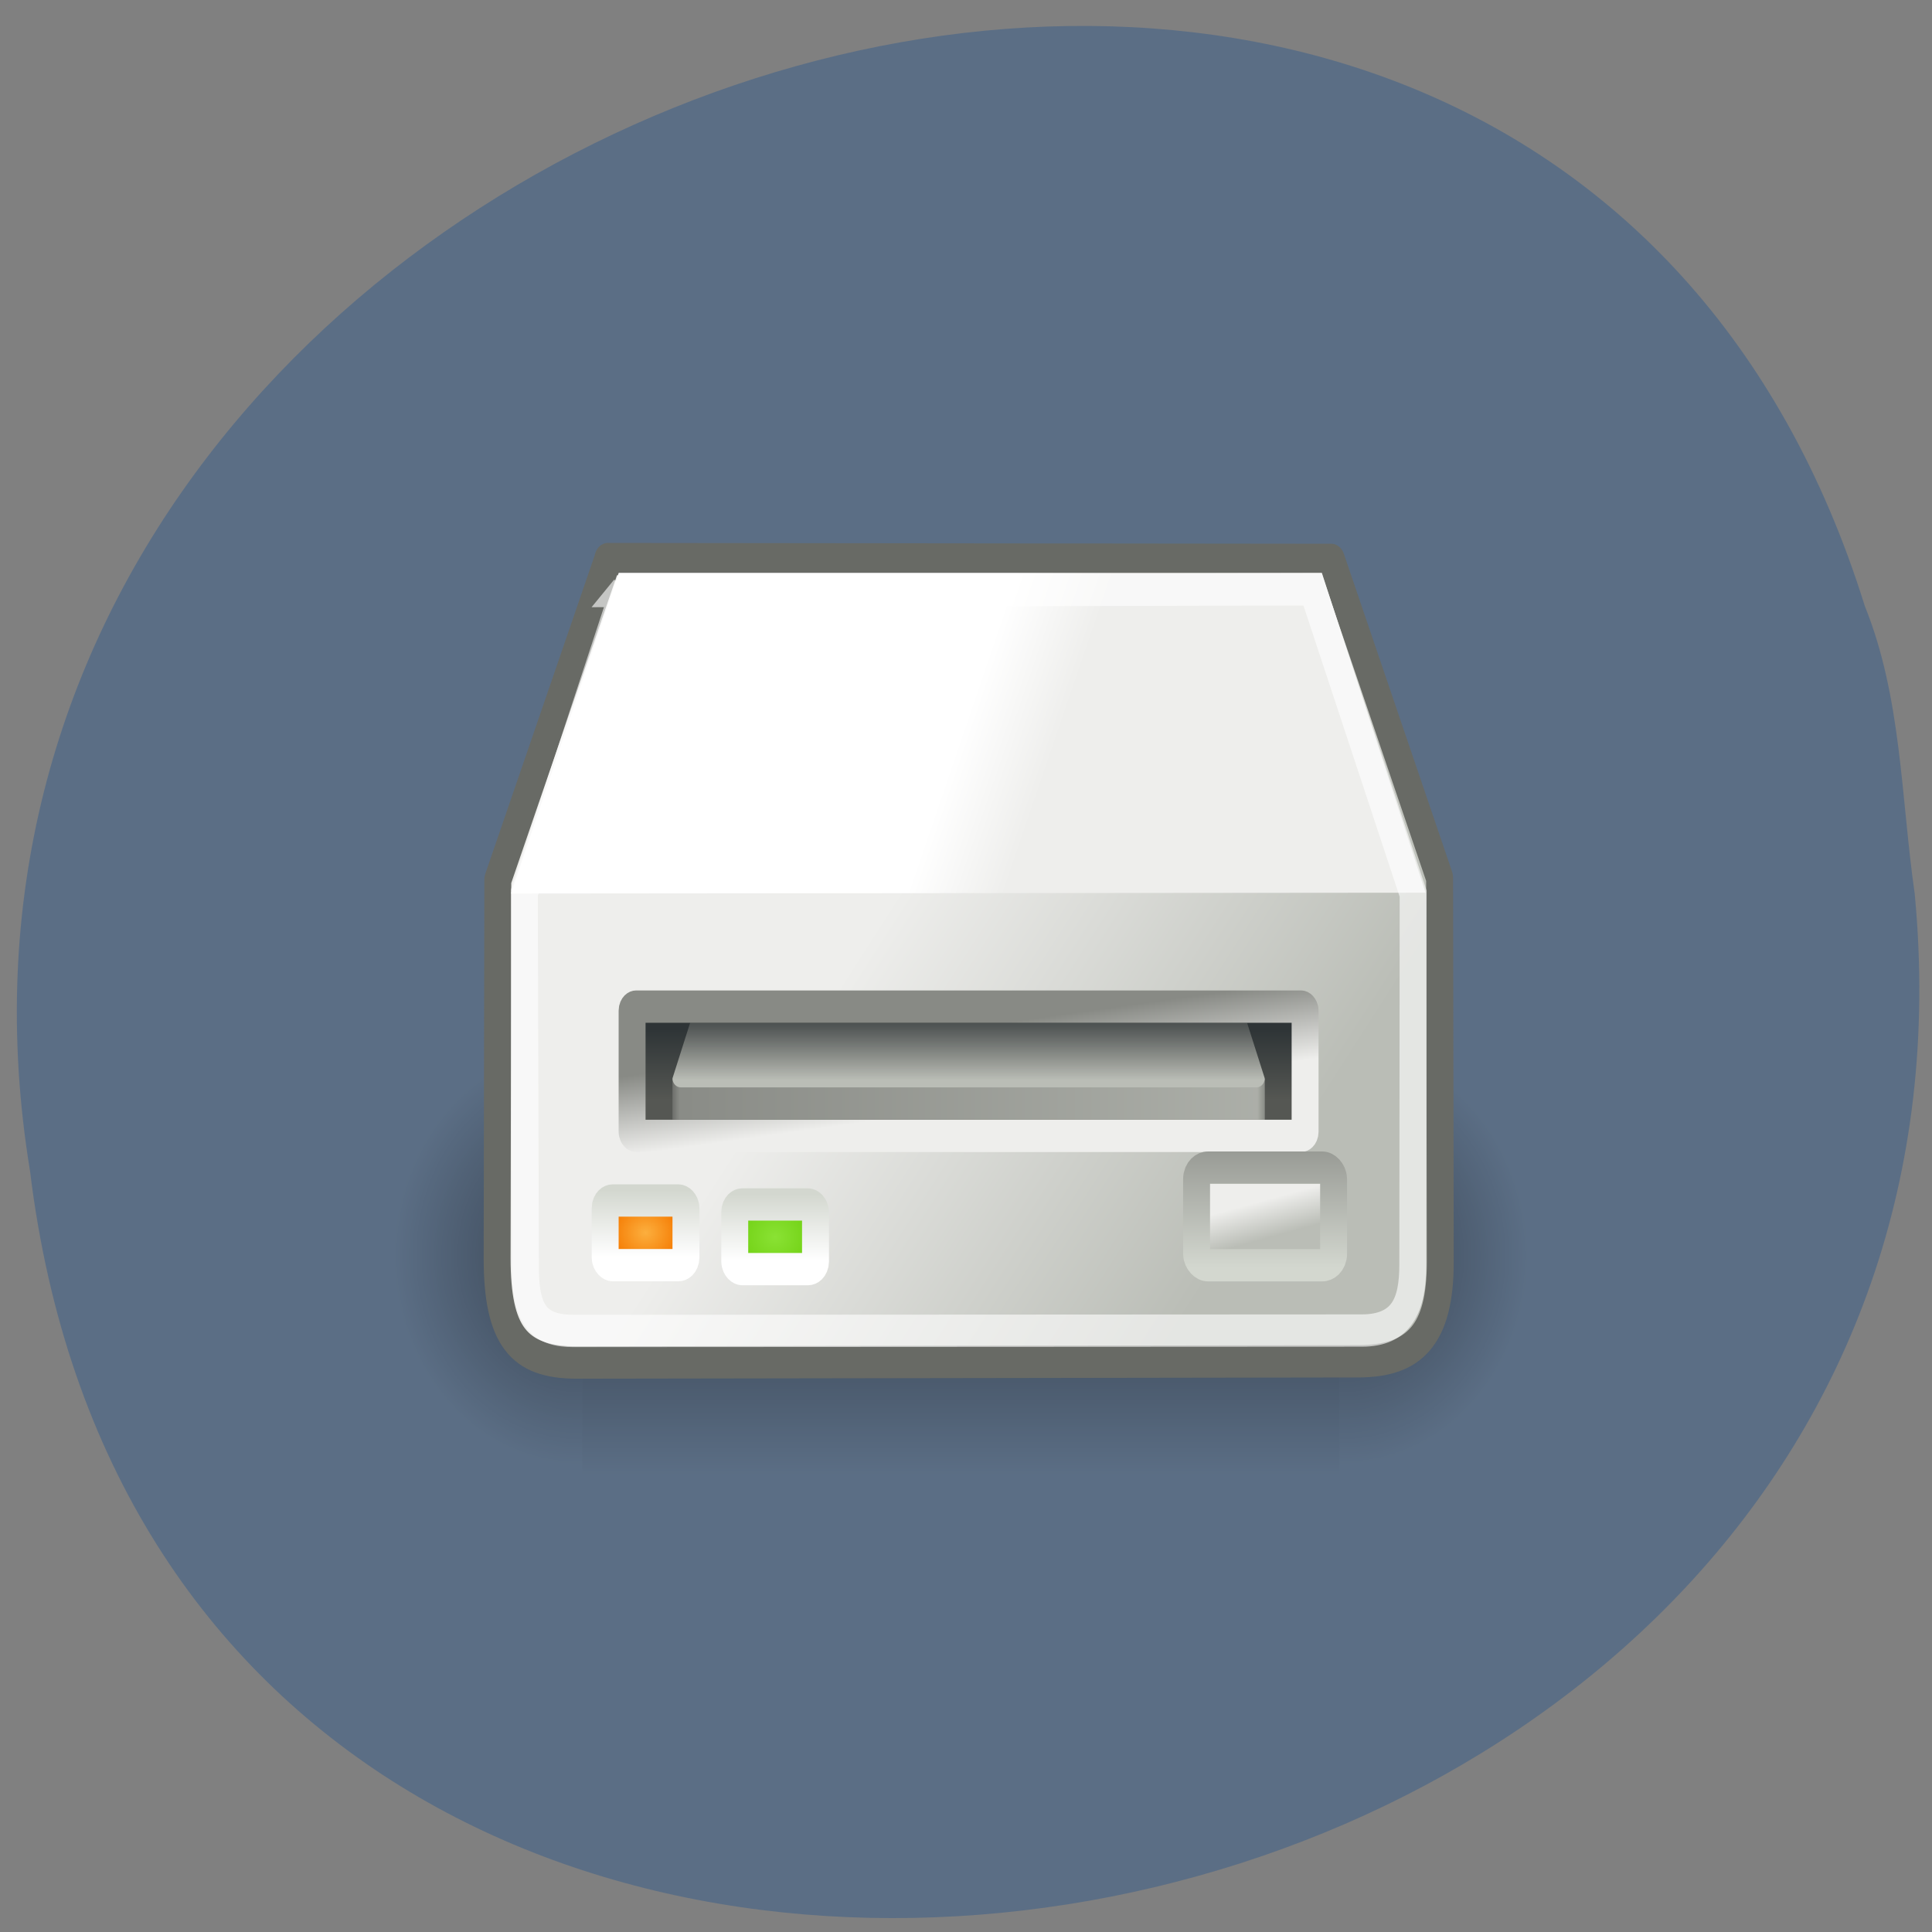 <svg xmlns="http://www.w3.org/2000/svg" xmlns:xlink="http://www.w3.org/1999/xlink" viewBox="0 0 256 256"><rect x="0" y="0" width="256" height="256" fill="#808080" stroke="none"/><defs><linearGradient id="B" gradientUnits="userSpaceOnUse" x1="32.571" y1="34.429" x2="19.5" y2="24.357"><stop stop-color="#babdb6"/><stop stop-color="#eeeeec" offset="1"/></linearGradient><linearGradient id="C" gradientUnits="userSpaceOnUse" gradientTransform="matrix(1.087 0 0 1 -2.087 8.414)" x1="24.93" y1="17.621" x2="25.24" y2="20.05"><stop stop-color="#888a85"/><stop stop-color="#eeeeec" offset="1"/></linearGradient><linearGradient gradientUnits="userSpaceOnUse" y2="28.387" x2="0" y1="26.19" id="A"><stop stop-color="#2e3436"/><stop stop-color="#555753" offset="1"/></linearGradient><linearGradient id="D" gradientUnits="userSpaceOnUse" x1="12.173" x2="43.713"><stop stop-color="#888a85"/><stop stop-color="#babdb6" offset="1"/></linearGradient><linearGradient xlink:href="#7" id="E" gradientUnits="userSpaceOnUse" x1="12.999" x2="13.268"/><linearGradient id="H" gradientUnits="userSpaceOnUse" gradientTransform="matrix(0.221 0 0 0.755 29.702 17.584)" y1="21.18" x2="0" y2="15.06"><stop stop-color="#d3d7cf"/><stop stop-color="#888a85" offset="1"/></linearGradient><linearGradient xlink:href="#7" id="F" gradientUnits="userSpaceOnUse" x1="-34.997" x2="-34.729"/><linearGradient id="G" gradientUnits="userSpaceOnUse" gradientTransform="matrix(1 0 0 1.297 0 -7.297)" y1="27.04" x2="0" y2="25.12"><stop stop-color="#babdb6"/><stop stop-opacity="0" stop-color="#888a85" offset="1"/></linearGradient><linearGradient y2="16.424" x2="0" y1="20.563" gradientTransform="matrix(0.13 0 0 0.501 13.682 23.07)" gradientUnits="userSpaceOnUse" id="9" xlink:href="#6"/><linearGradient xlink:href="#6" id="I" gradientUnits="userSpaceOnUse" gradientTransform="matrix(0.13 0 0 0.501 8.87 22.944)" y1="20.563" x2="0" y2="16.424"/><linearGradient gradientUnits="userSpaceOnUse" y2="32.625" x2="35.27" y1="31.488" x1="35.01" id="4"><stop stop-color="#eeeeec"/><stop stop-color="#babdb6" offset="1"/></linearGradient><linearGradient gradientUnits="userSpaceOnUse" y2="21.286" x2="25.643" y1="20" x1="22.5" id="5"><stop stop-color="#fff"/><stop stop-color="#eeeeec" offset="1"/></linearGradient><linearGradient id="7"><stop/><stop stop-opacity="0" offset="1"/></linearGradient><linearGradient y2="609.51" x2="0" y1="366.65" gradientTransform="matrix(2.774 0 0 1.97 -1892.18 -872.89)" gradientUnits="userSpaceOnUse" id="8"><stop stop-opacity="0"/><stop offset="0.5"/><stop stop-opacity="0" offset="1"/></linearGradient><linearGradient id="6"><stop stop-color="#fff"/><stop stop-color="#d3d7cf" offset="1"/></linearGradient><radialGradient r="117.14" cy="486.65" cx="605.71" gradientTransform="matrix(-2.774 0 0 1.97 112.76 -872.89)" gradientUnits="userSpaceOnUse" id="1" xlink:href="#7"/><radialGradient gradientUnits="userSpaceOnUse" gradientTransform="matrix(0.67 0 0 0.503 3.96 16.15)" r="2" cy="32.502" cx="12" id="3"><stop stop-color="#fcaf3e"/><stop stop-color="#f57900" offset="1"/></radialGradient><radialGradient r="117.14" cy="486.65" cx="605.71" gradientTransform="matrix(2.774 0 0 1.97 -1891.63 -872.89)" gradientUnits="userSpaceOnUse" id="0" xlink:href="#7"/><radialGradient gradientUnits="userSpaceOnUse" gradientTransform="matrix(0.658 0 0 0.494 5.752 16.511)" r="2" cy="32.625" cx="16.813" id="2"><stop stop-color="#8ae234"/><stop stop-color="#73d216" offset="1"/></radialGradient></defs><path d="m 253.7 118.32 c 14.54 152.08 -230.68 193.02 -249.72 36.856 c -23.602 -143.59 198.67 -217.54 243.12 -74.864 c 4.871 12.06 4.777 25.25 6.594 38.01 z" fill="#5b6e85" color="#000"/><g transform="matrix(3.567 0 0 4.282 42.736 24.19)"><g transform="matrix(0.021 0 0 0.028 42.39 30.803)" color="#000"><path d="m -1559.25 -150.7 h 1339.63 v 478.36 h -1339.63 z" opacity="0.402" fill="url(#8)"/><path d="m -219.62 -150.68 c 0 0 0 478.33 0 478.33 142.87 0.9 345.4 -107.17 345.4 -239.2 0 -132.03 -159.44 -239.13 -345.4 -239.13 z" opacity="0.402" fill="url(#0)"/><path d="m -1559.25 -150.68 c 0 0 0 478.33 0 478.33 -142.87 0.9 -345.4 -107.17 -345.4 -239.2 0 -132.03 159.44 -239.13 345.4 -239.13 z" opacity="0.402" fill="url(#1)"/></g><g stroke-linejoin="round"><path d="m 10.596,11.652 26.881,0.025 4.02,9.836 0.025,11.89 c 0,2.253 -0.951,3.073 -3.061,3.073 l -29.02,0.038 c -2.188,0 -2.955,-0.857 -2.955,-3.238 l 0.025,-11.7 4.093,-9.925 z" fill="url(#B)" fill-rule="evenodd" stroke="#686a65"/><rect width="25" height="4" x="11.5" y="25.5" rx="0.15" ry="0.125" fill="url(#A)" stroke="url(#C)" stroke-linecap="round"/></g><g fill-rule="evenodd"><path d="M 7,22 40.975,21.975 37.123,12.078 H 11.003 L 7.003,22 z" fill="url(#5)"/><path d="m 11.189,12.638 25.589,-0.051 3.736,9.419 -0.013,11.474 c 0,1.264 -0.412,2.044 -1.893,2.044 l -29.27,0.013 c -1.231,0 -1.802,-0.413 -1.802,-1.965 L 7.498,21.977 11.19,12.637 z" opacity="0.615" fill="none" stroke="#fff"/></g><path d="M 13,27.734 H 35 V 29 H 13 z" fill="url(#D)"/><path d="m 13,27.734 h 0.656 V 29 H 13 z" opacity="0.2" fill="url(#E)"/><path d="m -34.996 -28.996 h 0.656 v 1.266 h -0.656 z" transform="scale(-1 -1)" opacity="0.2" fill="url(#F)"/><path d="M 13.656,26 13,27.719 C 13,27.875 13.139,28 13.313,28 h 21.375 c 0.173,0 0.313,-0.125 0.313,-0.281 L 34.345,26 H 13.657 z" fill="url(#G)" fill-rule="evenodd"/><g stroke-linejoin="round" stroke-linecap="round"><rect rx="0.423" y="30.483" x="32.469" height="3.02" width="5.09" ry="0.353" fill="url(#4)" stroke="url(#H)"/><rect rx="0.28" y="31.5" x="10.5" height="2" width="3" ry="0.234" fill="url(#3)" stroke="url(#I)"/><rect rx="0.28" y="31.623" x="15.313" height="2" width="3" ry="0.234" fill="url(#2)" stroke="url(#9)"/></g></g></svg>